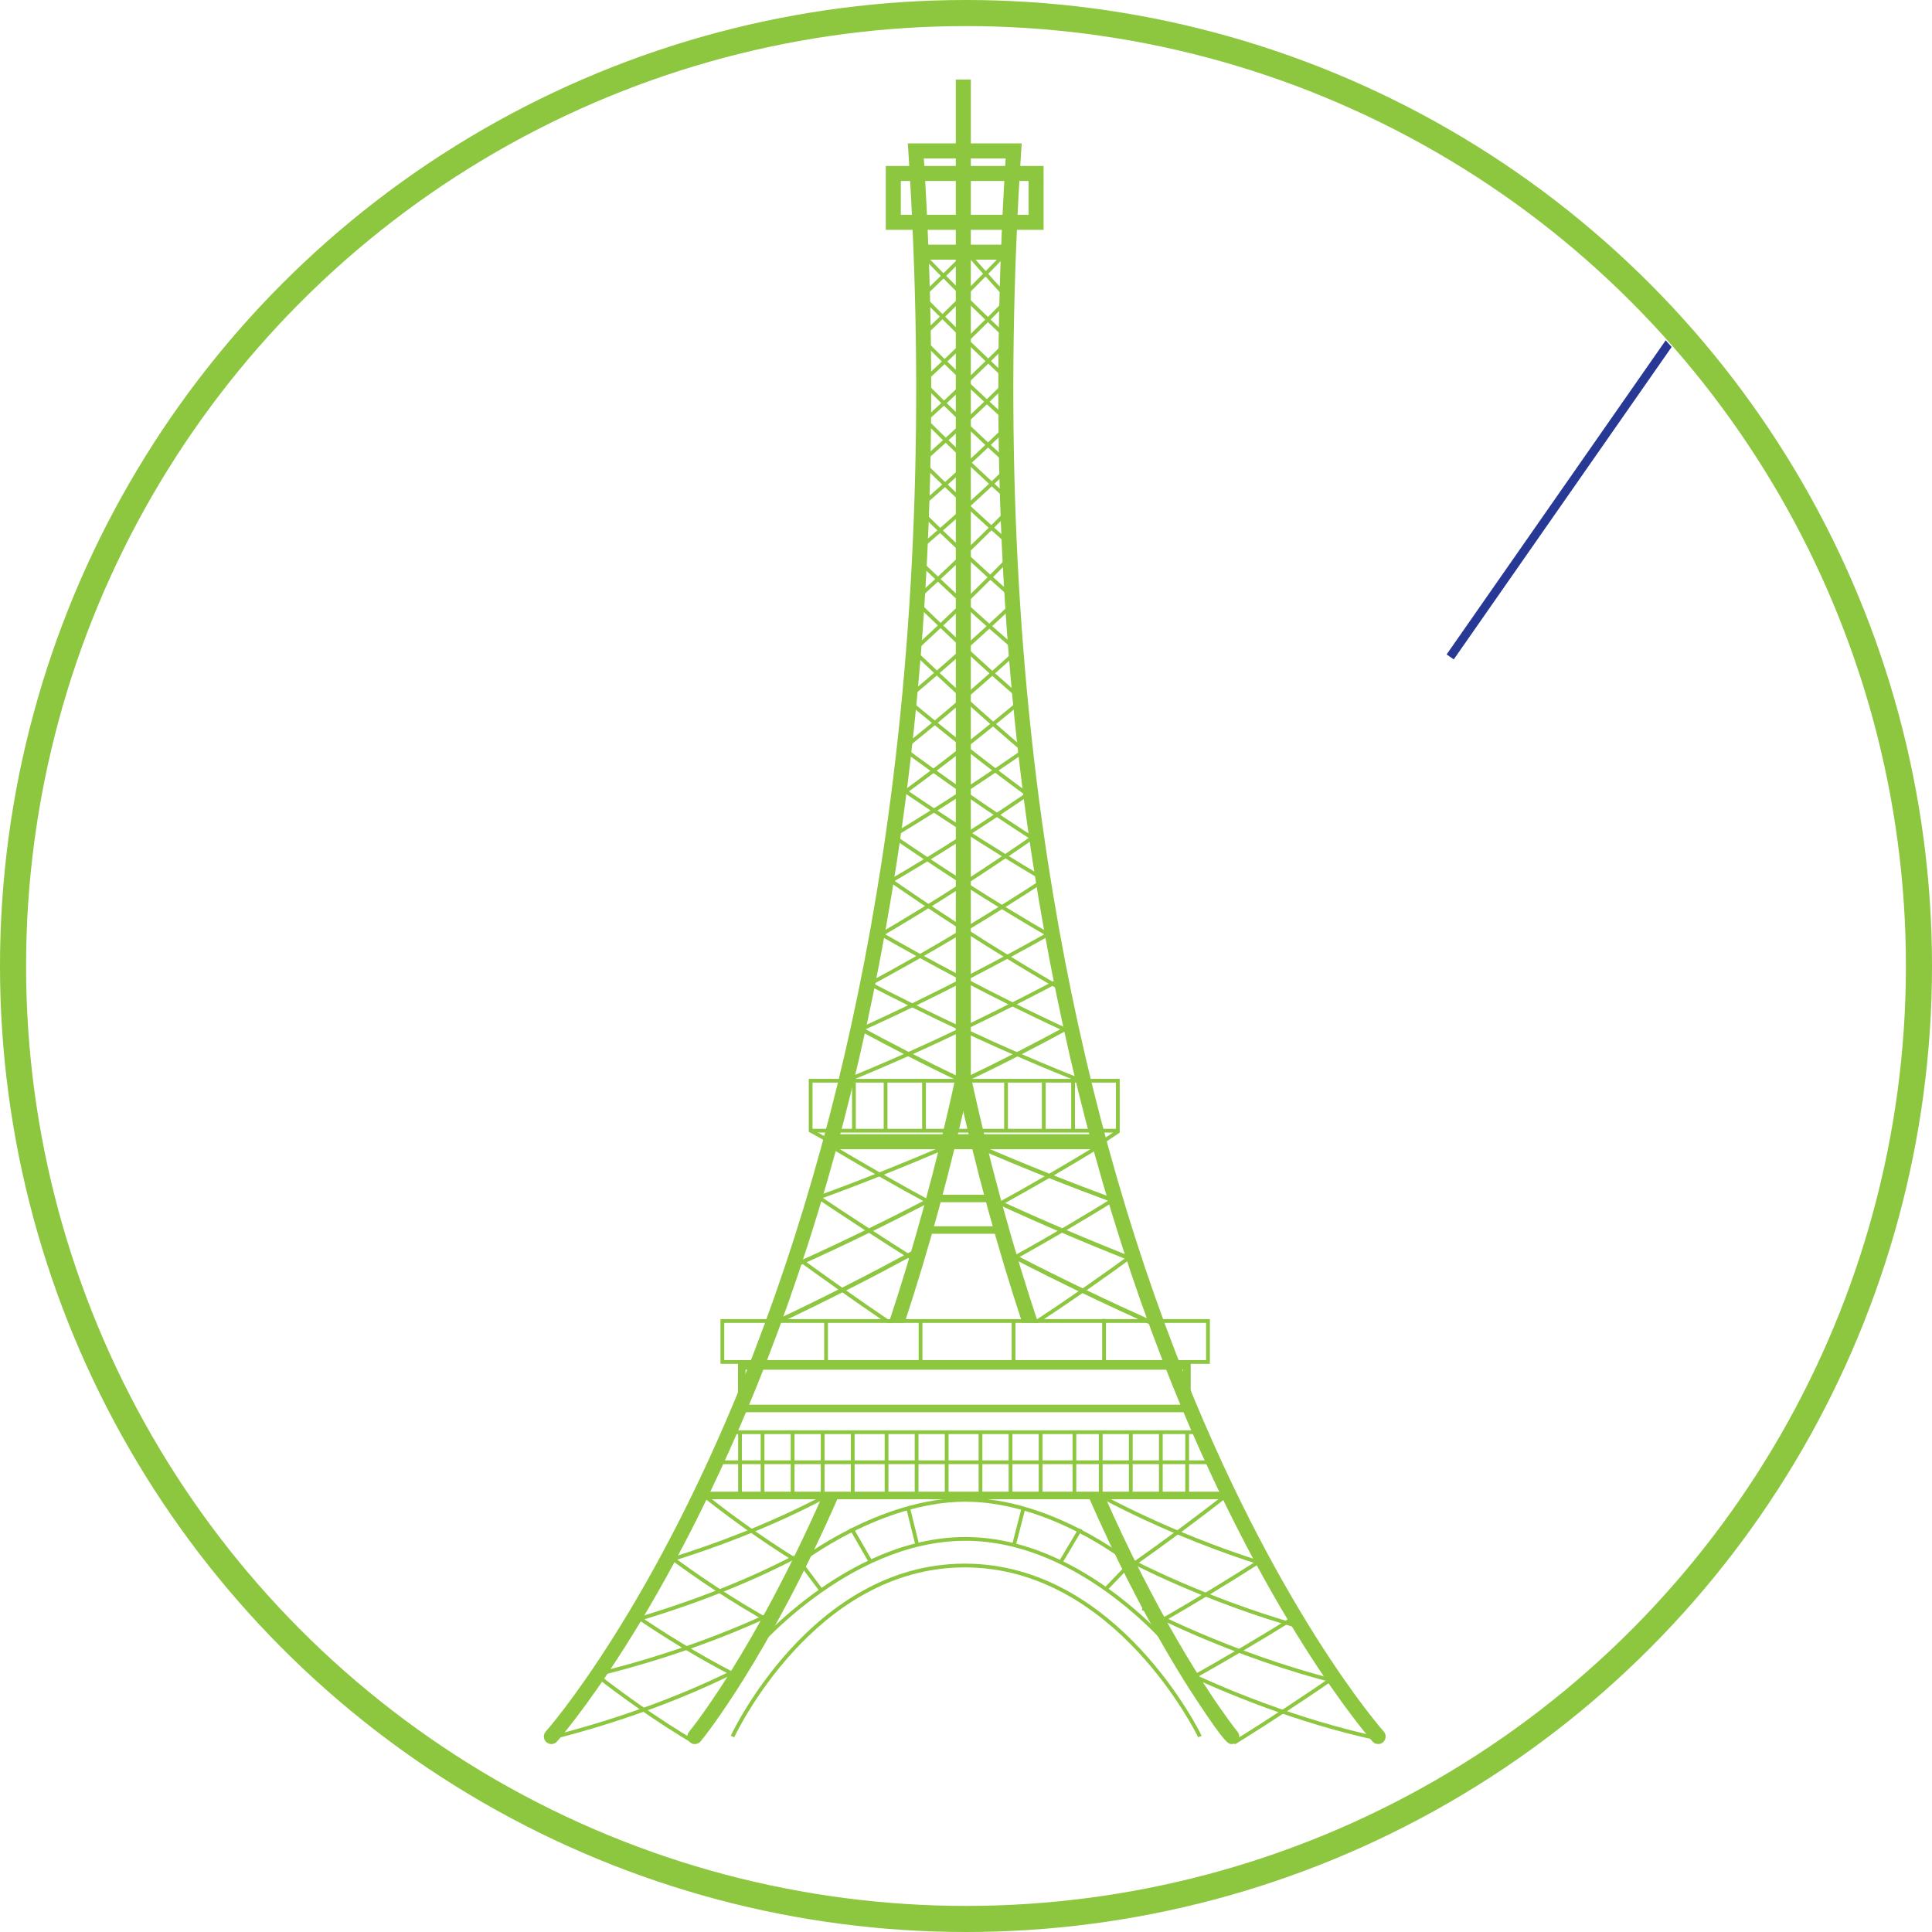 <?xml version="1.0" encoding="utf-8"?>
<!-- Generator: Adobe Illustrator 16.0.0, SVG Export Plug-In . SVG Version: 6.00 Build 0)  -->
<!DOCTYPE svg PUBLIC "-//W3C//DTD SVG 1.1//EN" "http://www.w3.org/Graphics/SVG/1.1/DTD/svg11.dtd">
<svg version="1.1" id="tm_1_" xmlns="http://www.w3.org/2000/svg" xmlns:xlink="http://www.w3.org/1999/xlink" x="0px" y="0px"
	 width="222.252px" height="222.252px" viewBox="0 0 222.252 222.252" enable-background="new 0 0 222.252 222.252"
	 xml:space="preserve">
<g clip-path="url(#mask)">
<g id="eiffel">
	<g>
		<path fill="#8DC63F" d="M158.54,200.631c-0.236,0-0.473-0.096-0.643-0.286c-0.127-0.14-12.773-14.398-24.207-43.976
			c-6.705-17.345-11.699-36.502-14.846-56.945c-3.89-25.268-4.949-52.583-3.154-81.197h-9.412
			c1.796,28.614,0.736,55.93-3.154,81.197c-3.146,20.443-8.141,39.603-14.846,56.945c-11.433,29.575-24.08,43.836-24.206,43.976
			c-0.319,0.354-0.866,0.385-1.221,0.065c-0.355-0.32-0.384-0.865-0.065-1.222c0.125-0.139,12.603-14.229,23.92-43.547
			c6.648-17.225,11.602-36.254,14.722-56.562c3.901-25.393,4.934-52.867,3.066-81.662l-0.06-0.92h13.099l-0.061,0.92
			c-1.869,28.825-0.832,56.327,3.078,81.742c3.129,20.32,8.09,39.357,14.75,56.586c11.32,29.283,23.756,43.305,23.881,43.443
			c0.317,0.354,0.289,0.899-0.065,1.221C158.953,200.56,158.746,200.631,158.54,200.631z"/>
	</g>
	<g>
		<rect x="109.954" y="9.149" fill="#8DC63F" width="1.729" height="115.176"/>
	</g>
	<g>
		<path fill="#8DC63F" d="M120.054,26.439H101.9V19.09h18.154V26.439z M103.629,24.71h14.696v-3.89h-14.696V24.71z"/>
	</g>
	<g>
		<rect x="106.392" y="28.144" fill="#8DC63F" width="9.618" height="1.729"/>
	</g>
	<g>
		<path fill="#8DC63F" stroke="#231F20" stroke-width="4" stroke-linecap="round" stroke-miterlimit="10" d="M110.322,124.541"/>
	</g>
	<g>
		<path fill="#8DC63F" d="M108.471,33.775"/>
	</g>
	<g>
		<path fill="#8DC63F" d="M111.366,28.869l-0.331,0.278c0.047,0.056,2.101,2.485,5.575,6.179c-0.004-0.1-0.012-0.196-0.012-0.296
			c0-0.113,0.01-0.223,0.012-0.334C113.338,31.202,111.412,28.923,111.366,28.869z"/>
	</g>
	<g>
		<path fill="#8DC63F" d="M105.895,43.873c0.015,0.184,0.025,0.369,0.034,0.555c3.826-3.5,7.337-6.938,10.276-9.923
			c0.04-0.255,0.086-0.507,0.138-0.757C113.386,36.765,109.809,40.282,105.895,43.873z"/>
	</g>
	<g>
		<path fill="#8DC63F" d="M116.41,39.074c-3.903-3.638-7.418-7.145-10.25-10.066h-0.601c2.944,3.047,6.665,6.764,10.809,10.617
			C116.378,39.44,116.388,39.256,116.41,39.074z"/>
	</g>
	<g>
		<path fill="#8DC63F" d="M111.2,29.004v-0.213c-1.745,1.754-3.696,3.671-5.794,5.665c0.038,0.163,0.073,0.328,0.106,0.495
			c2.211-2.098,4.261-4.113,6.084-5.947H111.2z"/>
	</g>
	<g>
		<path fill="#8DC63F" d="M116.058,43.461c-3.998-3.688-7.628-7.279-10.584-10.311c-0.024,0.179-0.047,0.358-0.083,0.533
			c2.985,3.055,6.634,6.655,10.643,10.341C116.038,43.836,116.045,43.647,116.058,43.461z"/>
	</g>
	<g>
		<path fill="#8DC63F" d="M116.076,48.254c-3.604-3.249-6.962-6.482-9.869-9.388c0.01,0.208,0.016,0.417,0.018,0.628
			c2.906,2.895,6.242,6.098,9.816,9.309C116.048,48.619,116.062,48.436,116.076,48.254z"/>
	</g>
	<g>
		<path fill="#8DC63F" d="M116.106,28.391c-2.685,2.803-6.132,6.294-10.035,9.988c0.025,0.176,0.047,0.354,0.065,0.531
			c3.884-3.668,7.329-7.146,10.035-9.965C116.147,28.762,116.125,28.577,116.106,28.391z"/>
	</g>
	<g>
		<path fill="#8DC63F" d="M105.874,49.139c3.816-3.414,7.374-6.83,10.438-9.89c-0.015-0.191-0.024-0.385-0.029-0.579
			c-3.038,3.041-6.581,6.454-10.39,9.873C105.889,48.743,105.884,48.941,105.874,49.139z"/>
	</g>
	<g>
		<path fill="#8DC63F" d="M116.17,43.344c-3.133,3.091-6.716,6.479-10.518,9.822c0.023,0.173,0.043,0.347,0.062,0.521
			c3.77-3.307,7.329-6.661,10.456-9.736c-0.002-0.102-0.007-0.202-0.007-0.305C116.164,43.545,116.168,43.445,116.17,43.344z"/>
	</g>
	<g>
		<path fill="#8DC63F" d="M116.104,53.126c-3.611-3.253-6.976-6.492-9.888-9.402c-0.006,0.194-0.016,0.389-0.029,0.581
			c2.954,2.943,6.354,6.207,9.999,9.476C116.153,53.564,116.126,53.346,116.104,53.126z"/>
	</g>
	<g>
		<path fill="#8DC63F" d="M116.59,57.636c-3.923-3.515-7.569-7.027-10.68-10.144c-0.034,0.167-0.073,0.332-0.113,0.496
			c3.158,3.159,6.853,6.711,10.822,10.253C116.606,58.04,116.597,57.839,116.59,57.636z"/>
	</g>
	<g>
		<path fill="#8DC63F" d="M105.361,58.963c3.953-3.382,7.718-6.873,11.055-10.113c-0.046-0.157-0.091-0.315-0.132-0.475
			c-3.305,3.214-7.035,6.682-10.958,10.049C105.34,58.604,105.353,58.783,105.361,58.963z"/>
	</g>
	<g>
		<path fill="#8DC63F" d="M105.377,63.354c0,0.112-0.004,0.223-0.007,0.334c3.886-3.258,7.617-6.66,10.98-9.877
			c-0.035-0.167-0.068-0.334-0.099-0.503c-3.329,3.19-7.026,6.57-10.881,9.814C105.374,63.199,105.377,63.276,105.377,63.354z"/>
	</g>
	<g>
		<path fill="#8DC63F" d="M116.595,57.848c-3.269,3.322-7.253,7.214-11.597,11.13c0.001,0.069,0.004,0.14,0.004,0.21
			c0,0.125-0.005,0.25-0.008,0.375c4.345-3.903,8.34-7.795,11.637-11.135C116.616,58.235,116.603,58.042,116.595,57.848z"/>
	</g>
	<g>
		<path fill="#8DC63F" d="M116.708,62.773c-4.027-3.52-7.818-7.104-11.112-10.355c-0.028,0.173-0.061,0.344-0.095,0.514
			c3.312,3.264,7.115,6.852,11.15,10.367C116.667,63.123,116.685,62.947,116.708,62.773z"/>
	</g>
	<g>
		<path fill="#8DC63F" d="M116.603,68.49c-3.988-3.49-7.744-7.041-11.009-10.264c-0.017,0.184-0.036,0.367-0.06,0.549
			c3.304,3.253,7.092,6.826,11.109,10.328C116.626,68.9,116.612,68.695,116.603,68.49z"/>
	</g>
	<g>
		<path fill="#8DC63F" d="M117.411,74.857c-4.252-3.588-8.307-7.334-11.881-10.802c-0.048,0.153-0.1,0.304-0.152,0.454
			c3.633,3.518,7.753,7.316,12.066,10.941C117.431,75.254,117.417,75.057,117.411,74.857z"/>
	</g>
	<g>
		<path fill="#8DC63F" d="M117.899,80.448c-4.426-3.78-8.621-7.702-12.247-11.261c-0.014,0.186-0.032,0.369-0.053,0.553
			c3.648,3.572,7.852,7.492,12.283,11.264C117.886,80.817,117.892,80.633,117.899,80.448z"/>
	</g>
	<g>
		<path fill="#8DC63F" d="M116.567,63.417c-3.307,3.391-7.458,7.485-12.026,11.632c0.026,0.172,0.048,0.346,0.068,0.521
			c4.58-4.145,8.746-8.246,12.082-11.66C116.646,63.748,116.606,63.583,116.567,63.417z"/>
	</g>
	<g>
		<path fill="#8DC63F" d="M104.541,79.973c0,0.162-0.005,0.321-0.01,0.48c4.705-3.917,9.031-7.844,12.558-11.176
			c-0.01-0.192-0.015-0.385-0.018-0.579c-3.5,3.315-7.82,7.249-12.531,11.185C104.54,79.914,104.541,79.943,104.541,79.973z"/>
	</g>
	<g>
		<path fill="#8DC63F" d="M103.401,86.244c-0.063,0.242-0.134,0.48-0.209,0.715c5.31-4.195,10.237-8.503,14.218-12.145
			c-0.007-0.174-0.013-0.35-0.013-0.525c0-0.018,0.002-0.034,0.002-0.051C113.495,77.818,108.646,82.076,103.401,86.244z"/>
	</g>
	<g>
		<path fill="#8DC63F" d="M118.438,86.959c0-0.113,0.006-0.225,0.008-0.336c-5.397-4.553-10.183-8.991-13.657-12.334
			c-0.029,0.17-0.062,0.338-0.098,0.506c3.522,3.383,8.337,7.837,13.753,12.391C118.442,87.109,118.438,87.035,118.438,86.959z"/>
	</g>
	<g>
		<path fill="#8DC63F" d="M103.583,91.753c5.354-3.874,10.339-7.862,14.396-11.259c-0.021-0.172-0.037-0.346-0.051-0.521
			c-4.025,3.375-8.988,7.356-14.332,11.236C103.595,91.391,103.591,91.572,103.583,91.753z"/>
	</g>
	<g>
		<path fill="#8DC63F" d="M118.757,91.533c-5.381-3.917-10.295-7.854-14.143-11.062c-0.019,0.17-0.04,0.34-0.063,0.508
			c3.891,3.24,8.839,7.193,14.242,11.113C118.778,91.906,118.767,91.721,118.757,91.533z"/>
	</g>
	<g>
		<path fill="#8DC63F" d="M120.021,96.967c-6.254-3.969-11.982-8.041-16.311-11.256c-0.034,0.154-0.071,0.307-0.109,0.457
			c4.363,3.236,10.117,7.321,16.389,11.291C119.998,97.295,120.009,97.131,120.021,96.967z"/>
	</g>
	<g>
		<path fill="#8DC63F" d="M120.033,100.881c-6.636-3.904-12.613-7.863-16.876-10.807c-0.037,0.15-0.077,0.297-0.119,0.443
			c4.306,2.969,10.322,6.946,16.984,10.857C120.022,101.209,120.026,101.045,120.033,100.881z"/>
	</g>
	<g>
		<path fill="#8DC63F" d="M102.339,96.631c6.139-3.666,11.776-7.428,16.1-10.442c-0.021-0.162-0.037-0.325-0.054-0.489
			c-4.297,3.002-9.931,6.768-16.078,10.445C102.322,96.306,102.331,96.469,102.339,96.631z"/>
	</g>
	<g>
		<path fill="#8DC63F" d="M101.56,102.136c6.397-3.678,12.408-7.599,17.179-10.872c-0.036-0.148-0.072-0.299-0.104-0.451
			c-4.719,3.24-10.675,7.133-17.024,10.795C101.597,101.785,101.58,101.961,101.56,102.136z"/>
	</g>
	<g>
		<path fill="#8DC63F" d="M121.375,107.722c-7.424-4.265-14.187-8.726-18.883-11.966c-0.041,0.146-0.082,0.293-0.127,0.438
			c4.756,3.277,11.585,7.775,19.063,12.058C121.408,108.075,121.39,107.898,121.375,107.722z"/>
	</g>
	<g>
		<path fill="#8DC63F" d="M100.36,108.251c0,0.031-0.001,0.062-0.002,0.094c7.332-4.218,14.155-8.751,19.18-12.259
			c-0.029-0.154-0.057-0.312-0.082-0.469c-4.982,3.482-11.783,8.01-19.104,12.232C100.355,107.983,100.36,108.116,100.36,108.251z"
			/>
	</g>
	<g>
		<path fill="#8DC63F" d="M122.776,113.899c-8.57-4.879-16.321-10.08-21.137-13.448c-0.007,0.17-0.019,0.338-0.032,0.504
			c4.895,3.418,12.68,8.627,21.257,13.491C122.831,114.269,122.802,114.084,122.776,113.899z"/>
	</g>
	<g>
		<path fill="#8DC63F" d="M123.308,118.56c-8.97-4.101-17.153-8.593-22.248-11.521c0.008,0.169,0.011,0.337,0.013,0.505
			c5.179,2.971,13.395,7.467,22.369,11.554C123.394,118.919,123.349,118.74,123.308,118.56z"/>
	</g>
	<g>
		<path fill="#8DC63F" d="M99.346,113.801c8.137-4.304,15.627-8.953,20.725-12.271c-0.012-0.166-0.021-0.332-0.026-0.498
			c-5.038,3.285-12.5,7.93-20.633,12.248C99.392,113.454,99.37,113.627,99.346,113.801z"/>
	</g>
	<g>
		<path fill="#8DC63F" d="M99.615,113.192c6.18,3.211,15.784,7.925,25.835,11.789c-0.034-0.166-0.065-0.332-0.096-0.502
			c-10.03-3.873-19.589-8.573-25.702-11.754C99.642,112.883,99.629,113.039,99.615,113.192z"/>
	</g>
	<g>
		<path fill="#8DC63F" d="M98.207,119.021c9.493-4.229,18.043-8.854,22.92-11.604c-0.021-0.154-0.035-0.311-0.051-0.467
			c-4.802,2.712-13.325,7.332-22.818,11.577C98.242,118.692,98.226,118.856,98.207,119.021z"/>
	</g>
	<g>
		<path fill="#8DC63F" d="M96.963,124.688c10.35-4.162,20.001-9.068,25.638-12.078c-0.033-0.146-0.062-0.293-0.093-0.441
			c-5.567,2.977-15.16,7.861-25.473,12.025C97.017,124.358,96.991,124.522,96.963,124.688z"/>
	</g>
	<g>
		<path fill="#8DC63F" d="M105.433,144.802c-3.988-2.513-7.837-5.029-11.315-7.354c-0.046,0.142-0.093,0.284-0.143,0.425
			c3.478,2.324,7.322,4.838,11.304,7.344C105.328,145.076,105.38,144.938,105.433,144.802z"/>
	</g>
	<g>
		<path fill="#8DC63F" d="M107.346,138.293c-4.038-2.178-8.175-4.558-12.187-6.955c-0.043,0.144-0.086,0.283-0.133,0.425
			c4.021,2.401,8.166,4.782,12.209,6.963C107.272,138.58,107.306,138.437,107.346,138.293z"/>
	</g>
	<g>
		<path fill="#8DC63F" d="M126.927,131.554H95.481l-2.442-1.357v-6.086h35.769v6.182L126.927,131.554z M95.593,131.121h31.203
			l1.579-1.062v-5.52H93.471v5.4L95.593,131.121z"/>
	</g>
	<g>
		<rect x="93.255" y="129.853" fill="#8DC63F" width="35.335" height="0.434"/>
	</g>
	<g>
		<rect x="98.019" y="124.541" fill="#8DC63F" width="0.432" height="5.526"/>
	</g>
	<g>
		<rect x="101.659" y="124.325" fill="#8DC63F" width="0.432" height="5.742"/>
	</g>
	<g>
		<rect x="106.081" y="124.541" fill="#8DC63F" width="0.432" height="5.526"/>
	</g>
	<g>
		<rect x="115.515" y="124.541" fill="#8DC63F" width="0.434" height="5.526"/>
	</g>
	<g>
		<rect x="119.856" y="124.541" fill="#8DC63F" width="0.432" height="5.526"/>
	</g>
	<g>
		<rect x="123.228" y="124.181" fill="#8DC63F" width="0.432" height="5.889"/>
	</g>
	<g>
		<path fill="#8DC63F" d="M114.315,139.104c4.375-2.371,8.485-4.775,12.084-6.978c-0.047-0.14-0.092-0.28-0.137-0.422
			c-3.586,2.192-7.688,4.596-12.054,6.965C114.246,138.813,114.28,138.959,114.315,139.104z"/>
	</g>
	<g>
		<path fill="#8DC63F" d="M116.381,145.101c4.486-2.47,8.657-4.947,12.239-7.168c-0.049-0.14-0.094-0.279-0.139-0.423
			c-3.57,2.216-7.733,4.691-12.213,7.158C116.308,144.812,116.347,144.955,116.381,145.101z"/>
	</g>
	<g>
		<path fill="#8DC63F" d="M130.062,180.44c4.285-2.996,8.275-5.992,11.715-8.684c-0.074-0.125-0.147-0.25-0.219-0.377
			c-3.438,2.689-7.432,5.691-11.724,8.689C129.912,180.192,129.987,180.315,130.062,180.44z"/>
	</g>
	<g>
		<path fill="#8DC63F" d="M133.132,186.97c4.484-2.556,8.626-5.099,12.137-7.343c-0.074-0.125-0.145-0.25-0.215-0.377
			c-3.494,2.233-7.617,4.769-12.082,7.313C133.026,186.697,133.08,186.833,133.132,186.97z"/>
	</g>
	<g>
		<path fill="#8DC63F" d="M136.75,193.474c4.515-2.494,8.731-5.016,12.379-7.289c-0.075-0.121-0.151-0.244-0.226-0.369
			c-3.641,2.271-7.854,4.789-12.362,7.278C136.612,193.219,136.683,193.347,136.75,193.474z"/>
	</g>
	<g>
		<path fill="#8DC63F" d="M142.067,200.666c4.334-2.683,8.306-5.322,11.645-7.625c-0.08-0.119-0.16-0.238-0.236-0.36
			c-3.336,2.299-7.304,4.938-11.632,7.616C141.92,200.418,141.995,200.542,142.067,200.666z"/>
	</g>
	<g>
		<path fill="#8DC63F" d="M80.8,171.603c-0.049,0.145-0.102,0.287-0.154,0.431c2.729,2.178,6.541,5.012,11.018,7.771
			c0.04-0.145,0.08-0.289,0.123-0.432C87.309,176.604,83.504,173.767,80.8,171.603z"/>
	</g>
	<g>
		<path fill="#8DC63F" d="M76.701,178.522c-0.054,0.142-0.109,0.277-0.167,0.414c3.325,2.49,7.584,5.402,12.375,8.027
			c0.028-0.148,0.058-0.297,0.09-0.443C84.231,183.899,79.997,180.996,76.701,178.522z"/>
	</g>
	<g>
		<path fill="#8DC63F" d="M72.802,186.222c-0.083,0.18-0.17,0.354-0.26,0.524c4.873-1.397,11.818-3.742,18.663-7.263
			c0.047-0.189,0.098-0.379,0.15-0.563C84.604,182.435,77.715,184.793,72.802,186.222z"/>
	</g>
	<g>
		<path fill="#8DC63F" d="M73.191,185.64c-0.069,0.129-0.139,0.256-0.212,0.379c3.1,2.119,7.071,4.614,11.551,6.916
			c0.039-0.144,0.077-0.285,0.119-0.425C80.204,190.222,76.265,187.742,73.191,185.64z"/>
	</g>
	<g>
		<path fill="#8DC63F" d="M68.581,192.424c-0.085,0.173-0.173,0.343-0.264,0.507c4.155-0.99,12.24-3.209,20.496-7.089
			c0.049-0.186,0.101-0.368,0.155-0.55C80.865,189.146,72.871,191.384,68.581,192.424z"/>
	</g>
	<g>
		<path fill="#8DC63F" d="M68.769,192.545c-0.062,0.136-0.124,0.269-0.188,0.399c2.897,2.255,6.754,5.033,11.196,7.681
			c0.081-0.12,0.163-0.239,0.247-0.354C75.548,197.604,71.668,194.806,68.769,192.545z"/>
	</g>
	<g>
		<path fill="#8DC63F" d="M63.966,199.554c-0.002,0.149-0.004,0.301-0.01,0.448c4.805-1.231,12.737-3.617,20.579-7.528
			c0.116-0.229,0.235-0.451,0.361-0.666C76.972,195.836,68.875,198.289,63.966,199.554z"/>
	</g>
	<g>
		<path fill="#8DC63F" d="M153.741,193.222c-12.258-3.084-22.094-8.343-22.208-8.404l-0.206,0.381
			c0.117,0.062,10.201,5.457,22.695,8.542C153.925,193.569,153.832,193.397,153.741,193.222z"/>
	</g>
	<g>
		<path fill="#8DC63F" d="M149.282,186.849c-10.848-3.097-19.149-7.521-19.256-7.576l-0.205,0.381
			c0.107,0.058,8.636,4.602,19.715,7.716C149.449,187.197,149.364,187.022,149.282,186.849z"/>
	</g>
	<g>
		<path fill="#8DC63F" d="M144.985,179.573c-10.447-3.307-18.321-7.715-18.424-7.771l-0.213,0.377
			c0.104,0.057,8.183,4.584,18.85,7.914C145.125,179.923,145.054,179.749,144.985,179.573z"/>
	</g>
	<g>
		<path fill="#8DC63F" d="M136.164,192.032c0.108,0.203,0.214,0.412,0.313,0.626c4.299,2.012,12.553,5.505,21.844,7.528
			c0.232-0.104,0.467-0.205,0.699-0.293C149.146,197.822,140.365,194.026,136.164,192.032z"/>
	</g>
	<g>
		<path fill="#8DC63F" d="M114.388,138.351c5.541,2.565,10.897,4.817,15.57,6.676c0.109-0.131,0.223-0.262,0.337-0.392
			c-4.663-1.851-10.021-4.098-15.565-6.663C114.616,138.099,114.504,138.226,114.388,138.351z"/>
	</g>
	<g>
		<path fill="#8DC63F" d="M116.446,144.729c5.623,2.912,11.066,5.487,15.82,7.627c0.119-0.131,0.242-0.26,0.366-0.39
			c-4.745-2.131-10.188-4.702-15.815-7.614C116.694,144.479,116.573,144.604,116.446,144.729z"/>
	</g>
	<g>
		<path fill="#8DC63F" d="M112.235,132.017c5.603,2.434,11.011,4.555,15.727,6.301c0.105-0.135,0.217-0.268,0.328-0.398
			c-4.707-1.738-10.115-3.857-15.721-6.289C112.458,131.758,112.349,131.888,112.235,132.017z"/>
	</g>
	<g>
		<path fill="#8DC63F" d="M94.029,138.044c5.163-1.87,10.022-3.835,14.212-5.626c-0.008-0.155-0.013-0.312-0.016-0.467
			c-4.179,1.789-9.036,3.757-14.201,5.631C94.028,137.735,94.03,137.89,94.029,138.044z"/>
	</g>
	<g>
		<path fill="#8DC63F" d="M91.865,145.631c5.424-2.437,10.509-4.946,14.882-7.217c-0.023-0.164-0.045-0.33-0.063-0.496
			c-4.363,2.267-9.444,4.779-14.87,7.222C91.833,145.303,91.85,145.465,91.865,145.631z"/>
	</g>
	<g>
		<path fill="#8DC63F" d="M89.326,152.367c5.687-2.67,11.011-5.412,15.587-7.886c-0.031-0.172-0.059-0.344-0.084-0.518
			c-4.564,2.471-9.886,5.213-15.574,7.891C89.281,152.024,89.305,152.196,89.326,152.367z"/>
	</g>
	<g>
		<path fill="#8DC63F" d="M139.181,156.89h-56.3v-5.14h56.3V156.89z M83.314,156.457h55.435v-4.274H83.314V156.457z"/>
	</g>
	<g>
		<rect x="94.811" y="151.966" fill="#8DC63F" width="0.432" height="4.786"/>
	</g>
	<g>
		<rect x="105.682" y="151.966" fill="#8DC63F" width="0.432" height="4.708"/>
	</g>
	<g>
		<rect x="116.38" y="151.966" fill="#8DC63F" width="0.432" height="4.708"/>
	</g>
	<g>
		<rect x="126.79" y="151.733" fill="#8DC63F" width="0.434" height="4.939"/>
	</g>
	<g>
		<rect x="95.537" y="130.474" fill="#8DC63F" width="30.726" height="1.729"/>
	</g>
	<g>
		<path fill="#8DC63F" d="M122.981,117.862c-3.797,2.068-7.866,4.175-12.029,6.146c-0.019,0.184-0.04,0.367-0.062,0.549
			c4.212-1.986,8.332-4.115,12.175-6.207C123.034,118.188,123.005,118.026,122.981,117.862z"/>
	</g>
	<g>
		<path fill="#8DC63F" d="M98.401,118.304c3.87,2.106,8.022,4.252,12.267,6.256c-0.023-0.183-0.044-0.365-0.063-0.55
			c-4.18-1.979-8.265-4.096-12.074-6.172C98.491,117.994,98.447,118.147,98.401,118.304z"/>
	</g>
	<g>
		<rect x="107.346" y="137.438" fill="#8DC63F" width="6.44" height="0.863"/>
	</g>
	<g>
		<rect x="106.747" y="141.065" fill="#8DC63F" width="9.263" height="0.863"/>
	</g>
	<g>
		<rect x="84.649" y="164.539" fill="#8DC63F" width="53.386" height="0.433"/>
	</g>
	<g>
		<rect x="82.767" y="167.998" fill="#8DC63F" width="56.912" height="0.433"/>
	</g>
	<g>
		<rect x="80.646" y="171.601" fill="#8DC63F" width="61.05" height="0.864"/>
	</g>
	<g>
		<rect x="84.913" y="164.756" fill="#8DC63F" width="0.432" height="7.276"/>
	</g>
	<g>
		<rect x="87.506" y="164.756" fill="#8DC63F" width="0.433" height="7.276"/>
	</g>
	<g>
		<rect x="90.964" y="164.756" fill="#8DC63F" width="0.433" height="7.276"/>
	</g>
	<g>
		<rect x="94.422" y="164.756" fill="#8DC63F" width="0.432" height="7.276"/>
	</g>
	<g>
		<rect x="97.88" y="164.756" fill="#8DC63F" width="0.432" height="7.276"/>
	</g>
	<g>
		<rect x="101.77" y="164.756" fill="#8DC63F" width="0.433" height="7.276"/>
	</g>
	<g>
		<rect x="105.228" y="164.756" fill="#8DC63F" width="0.433" height="7.276"/>
	</g>
	<g>
		<rect x="108.686" y="164.756" fill="#8DC63F" width="0.433" height="7.276"/>
	</g>
	<g>
		<rect x="112.577" y="164.756" fill="#8DC63F" width="0.432" height="7.276"/>
	</g>
	<g>
		<rect x="116.034" y="164.756" fill="#8DC63F" width="0.432" height="7.276"/>
	</g>
	<g>
		<rect x="119.492" y="164.756" fill="#8DC63F" width="0.432" height="7.276"/>
	</g>
	<g>
		<rect x="123.382" y="164.756" fill="#8DC63F" width="0.432" height="7.276"/>
	</g>
	<g>
		<rect x="126.408" y="164.756" fill="#8DC63F" width="0.433" height="7.276"/>
	</g>
	<g>
		<rect x="129.866" y="164.756" fill="#8DC63F" width="0.433" height="7.276"/>
	</g>
	<g>
		<rect x="133.324" y="164.756" fill="#8DC63F" width="0.433" height="7.276"/>
	</g>
	<g>
		<rect x="136.349" y="164.756" fill="#8DC63F" width="0.434" height="7.276"/>
	</g>
	<g>
		<path fill="#8DC63F" d="M137.84,199.858c-0.093-0.194-9.483-19.549-26.854-19.549c-17.369,0-26.435,19.353-26.524,19.547
			l-0.394-0.181c0.091-0.198,9.27-19.798,26.917-19.798c17.646,0,27.151,19.598,27.245,19.795L137.84,199.858z"/>
	</g>
	<g>
		<path fill="#8DC63F" d="M86.383,190.495l-0.335-0.273c0.11-0.134,11.131-13.406,25.003-13.406
			c13.875,0,24.431,13.276,24.536,13.41l-0.34,0.268c-0.104-0.133-10.534-13.246-24.196-13.246
			C97.382,177.246,86.492,190.362,86.383,190.495z"/>
	</g>
	<g>
		<path fill="#8DC63F" d="M92.093,179.886l-0.267-0.341c0.092-0.071,9.312-7.228,19.225-7.228c9.915,0,18.817,7.096,18.906,7.166
			l-0.271,0.336c-0.088-0.069-8.875-7.067-18.635-7.067C101.29,172.752,92.184,179.813,92.093,179.886z"/>
	</g>
	<g>
		<path fill="#8DC63F" d="M94.649,182.83l-2.689-3.59l-0.346,0.26l2.671,3.563C94.401,182.979,94.522,182.901,94.649,182.83z"/>
	</g>
	<g>
		<path fill="#8DC63F" d="M127.412,182.901l2.578-2.682l-0.312-0.299l-2.662,2.77C127.153,182.754,127.286,182.822,127.412,182.901z
			"/>
	</g>
	<g>
		<path fill="#8DC63F" d="M104.223,173.388l1.086,4.383c0.139-0.033,0.281-0.06,0.426-0.078l-1.098-4.43
			C104.502,173.312,104.364,173.353,104.223,173.388z"/>
	</g>
	<g>
		<path fill="#8DC63F" d="M117.515,173.479l-1.09,4.244c0.145,0.025,0.283,0.06,0.422,0.101l1.078-4.204
			C117.784,173.581,117.647,173.533,117.515,173.479z"/>
	</g>
	<g>
		<path fill="#8DC63F" d="M124.082,175.819l-2.218,3.729c0.135,0.057,0.264,0.12,0.39,0.189l2.242-3.771
			C124.354,175.926,124.216,175.875,124.082,175.819z"/>
	</g>
	<g>
		<path fill="#8DC63F" d="M97.726,175.879l2.259,3.922c0.127-0.067,0.258-0.131,0.393-0.184l-2.236-3.886
			C98.006,175.788,97.868,175.838,97.726,175.879z"/>
	</g>
	<g>
		<path fill="#8DC63F" d="M136.974,162.457H84.896v-5.755h52.078V162.457z M85.76,161.592h50.351v-4.024H85.76V161.592z"/>
	</g>
	<g>
		<g>
			<path fill="#8DC63F" d="M111,123.048c-0.466-0.099-0.927,0.196-1.027,0.663c-2.312,10.679-4.966,20.146-7.724,28.455h1.818
				c2.714-8.238,5.32-17.586,7.595-28.09C111.765,123.608,111.467,123.147,111,123.048z"/>
		</g>
		<g>
			<path fill="#8DC63F" d="M94.632,172.032c-7.9,17.904-14.886,26.603-15.364,27.187c-0.303,0.369-0.248,0.914,0.121,1.218
				c0.161,0.131,0.354,0.194,0.547,0.194c0.251,0,0.499-0.108,0.67-0.315c0.492-0.603,7.772-9.66,15.907-28.282L94.632,172.032
				L94.632,172.032z"/>
		</g>
	</g>
	<g>
		<g>
			<path fill="#8DC63F" d="M142.362,199.215c-0.133-0.164-5.006-6.192-11.17-18.394c-1.283-2.537-2.684-5.471-4.146-8.789h-1.888
				c1.61,3.687,3.149,6.919,4.55,9.687c3.279,6.479,6.175,11.179,8.025,13.98c3.259,4.932,3.584,4.932,3.963,4.932
				c0.479,0,0.865-0.387,0.865-0.862C142.562,199.558,142.487,199.364,142.362,199.215z"/>
		</g>
		<g>
			<path fill="#8DC63F" d="M119.414,152.166c-2.75-8.254-5.433-17.74-7.753-28.455c-0.101-0.467-0.561-0.763-1.027-0.662
				c-0.467,0.103-0.763,0.562-0.662,1.027c2.283,10.545,4.917,19.907,7.623,28.09H119.414z"/>
		</g>
	</g>
	<g>
		<path fill="#8DC63F" d="M94.693,172.032c-6.367,3.361-12.792,5.689-17.455,7.145c-0.092,0.184-0.187,0.364-0.286,0.54
			c4.883-1.502,11.838-4,18.652-7.685H94.693z"/>
	</g>
	<g>
		<path fill="#8DC63F" d="M102.718,152.166c-3.94-2.67-7.843-5.435-11.486-8.086c-0.05,0.144-0.102,0.28-0.157,0.422
			c3.456,2.515,7.143,5.127,10.873,7.664H102.718z"/>
	</g>
	<g>
		<path fill="#8DC63F" d="M119.47,152.166c4.125-2.71,7.963-5.416,11.305-7.865c-0.041-0.147-0.076-0.301-0.11-0.452
			c-3.468,2.543-7.478,5.37-11.791,8.194c0.012,0.041,0.022,0.082,0.035,0.123H119.47z"/>
	</g>
</g>
<line id="vector" fill="none" stroke="#273995" stroke-miterlimit="10" x1="166.826" y1="75.57" x2="210.026" y2="13.626"/>
</g>
<circle id="ring" fill="none" stroke="#8DC63F" stroke-width="3" stroke-miterlimit="10" cx="111.126" cy="111.126" r="109.626"/>
<clipPath id="mask">
<circle  fill="none" cx="111.126" cy="111.126" r="107.981"/>
</clipPath>
</svg>
